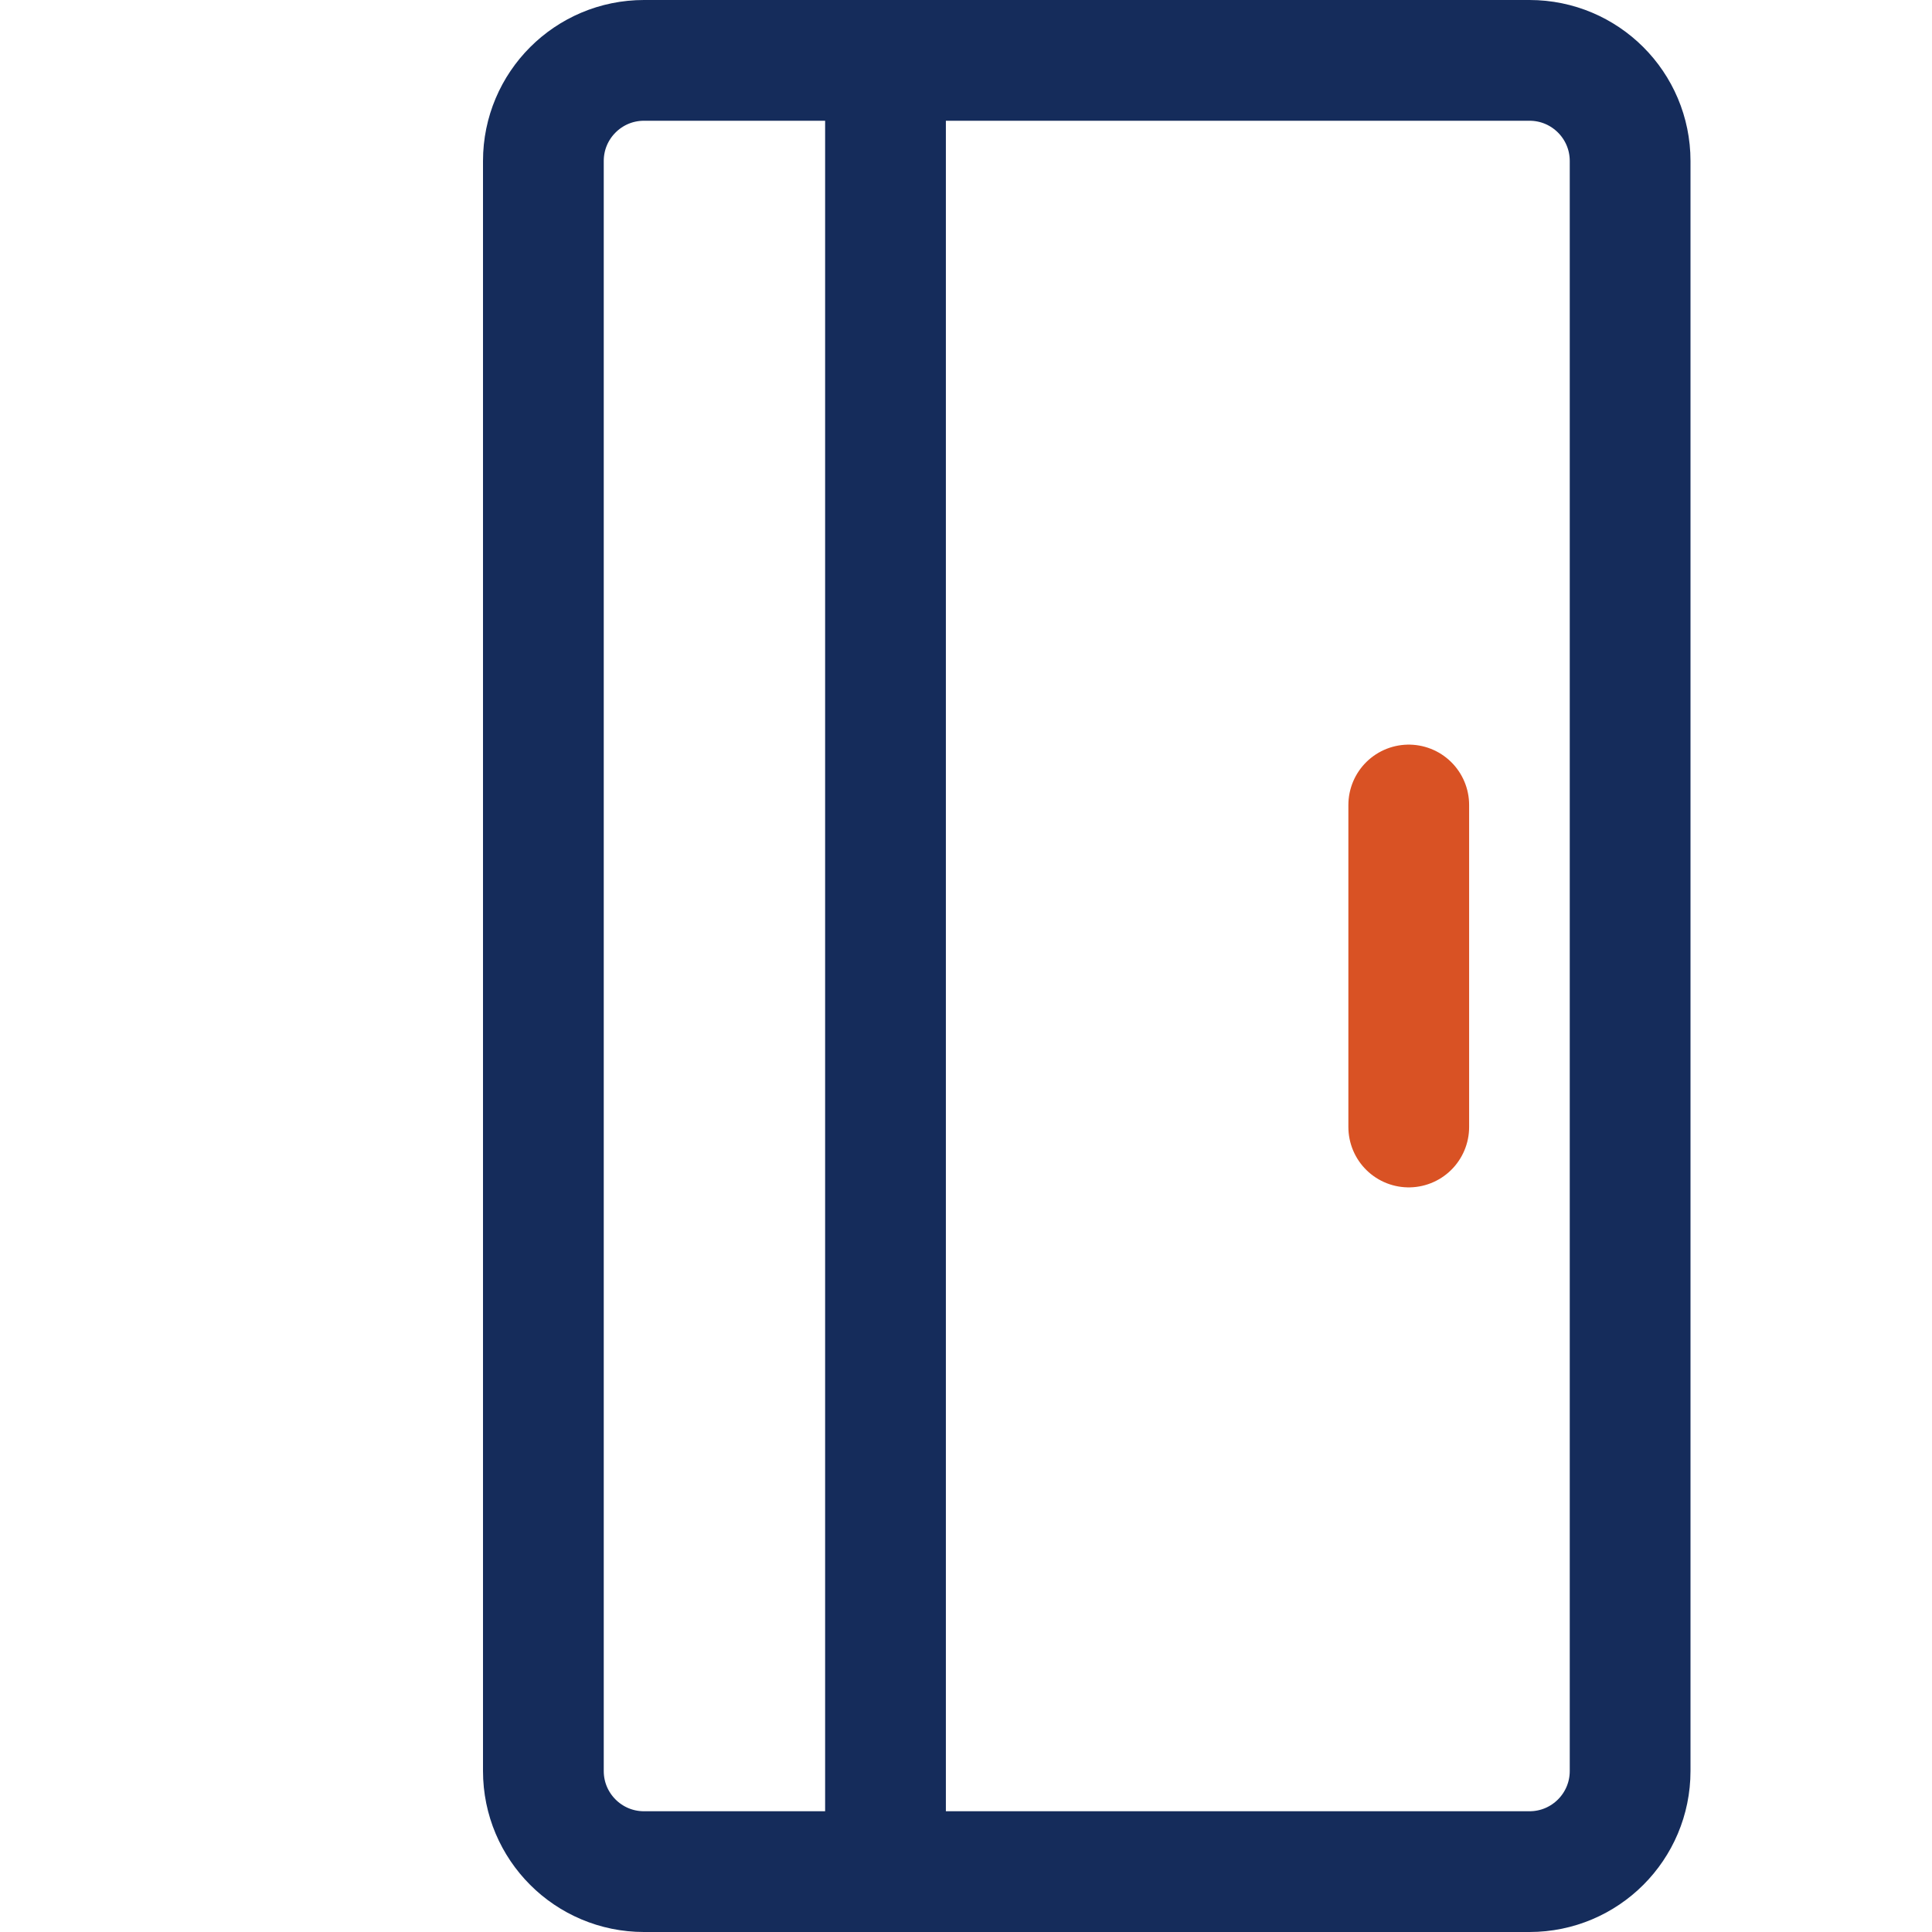 <svg width="48" height="48" viewBox="0 0 48 48" fill="none" xmlns="http://www.w3.org/2000/svg">
<path d="M35 28L35 20" stroke="#D95224" stroke-width="3" stroke-linecap="round"/>
<path d="M38 1.5C39.381 1.5 40.5 2.619 40.5 4L40.5 44C40.5 45.381 39.381 46.5 38 46.5L16 46.5C14.619 46.5 13.5 45.381 13.5 44L13.5 4C13.5 2.619 14.619 1.5 16 1.5L38 1.5Z" stroke="#152C5B" stroke-width="3"/>
<path d="M22 46L22 2" stroke="#152C5B" stroke-width="3" stroke-linecap="round"/>
</svg>

